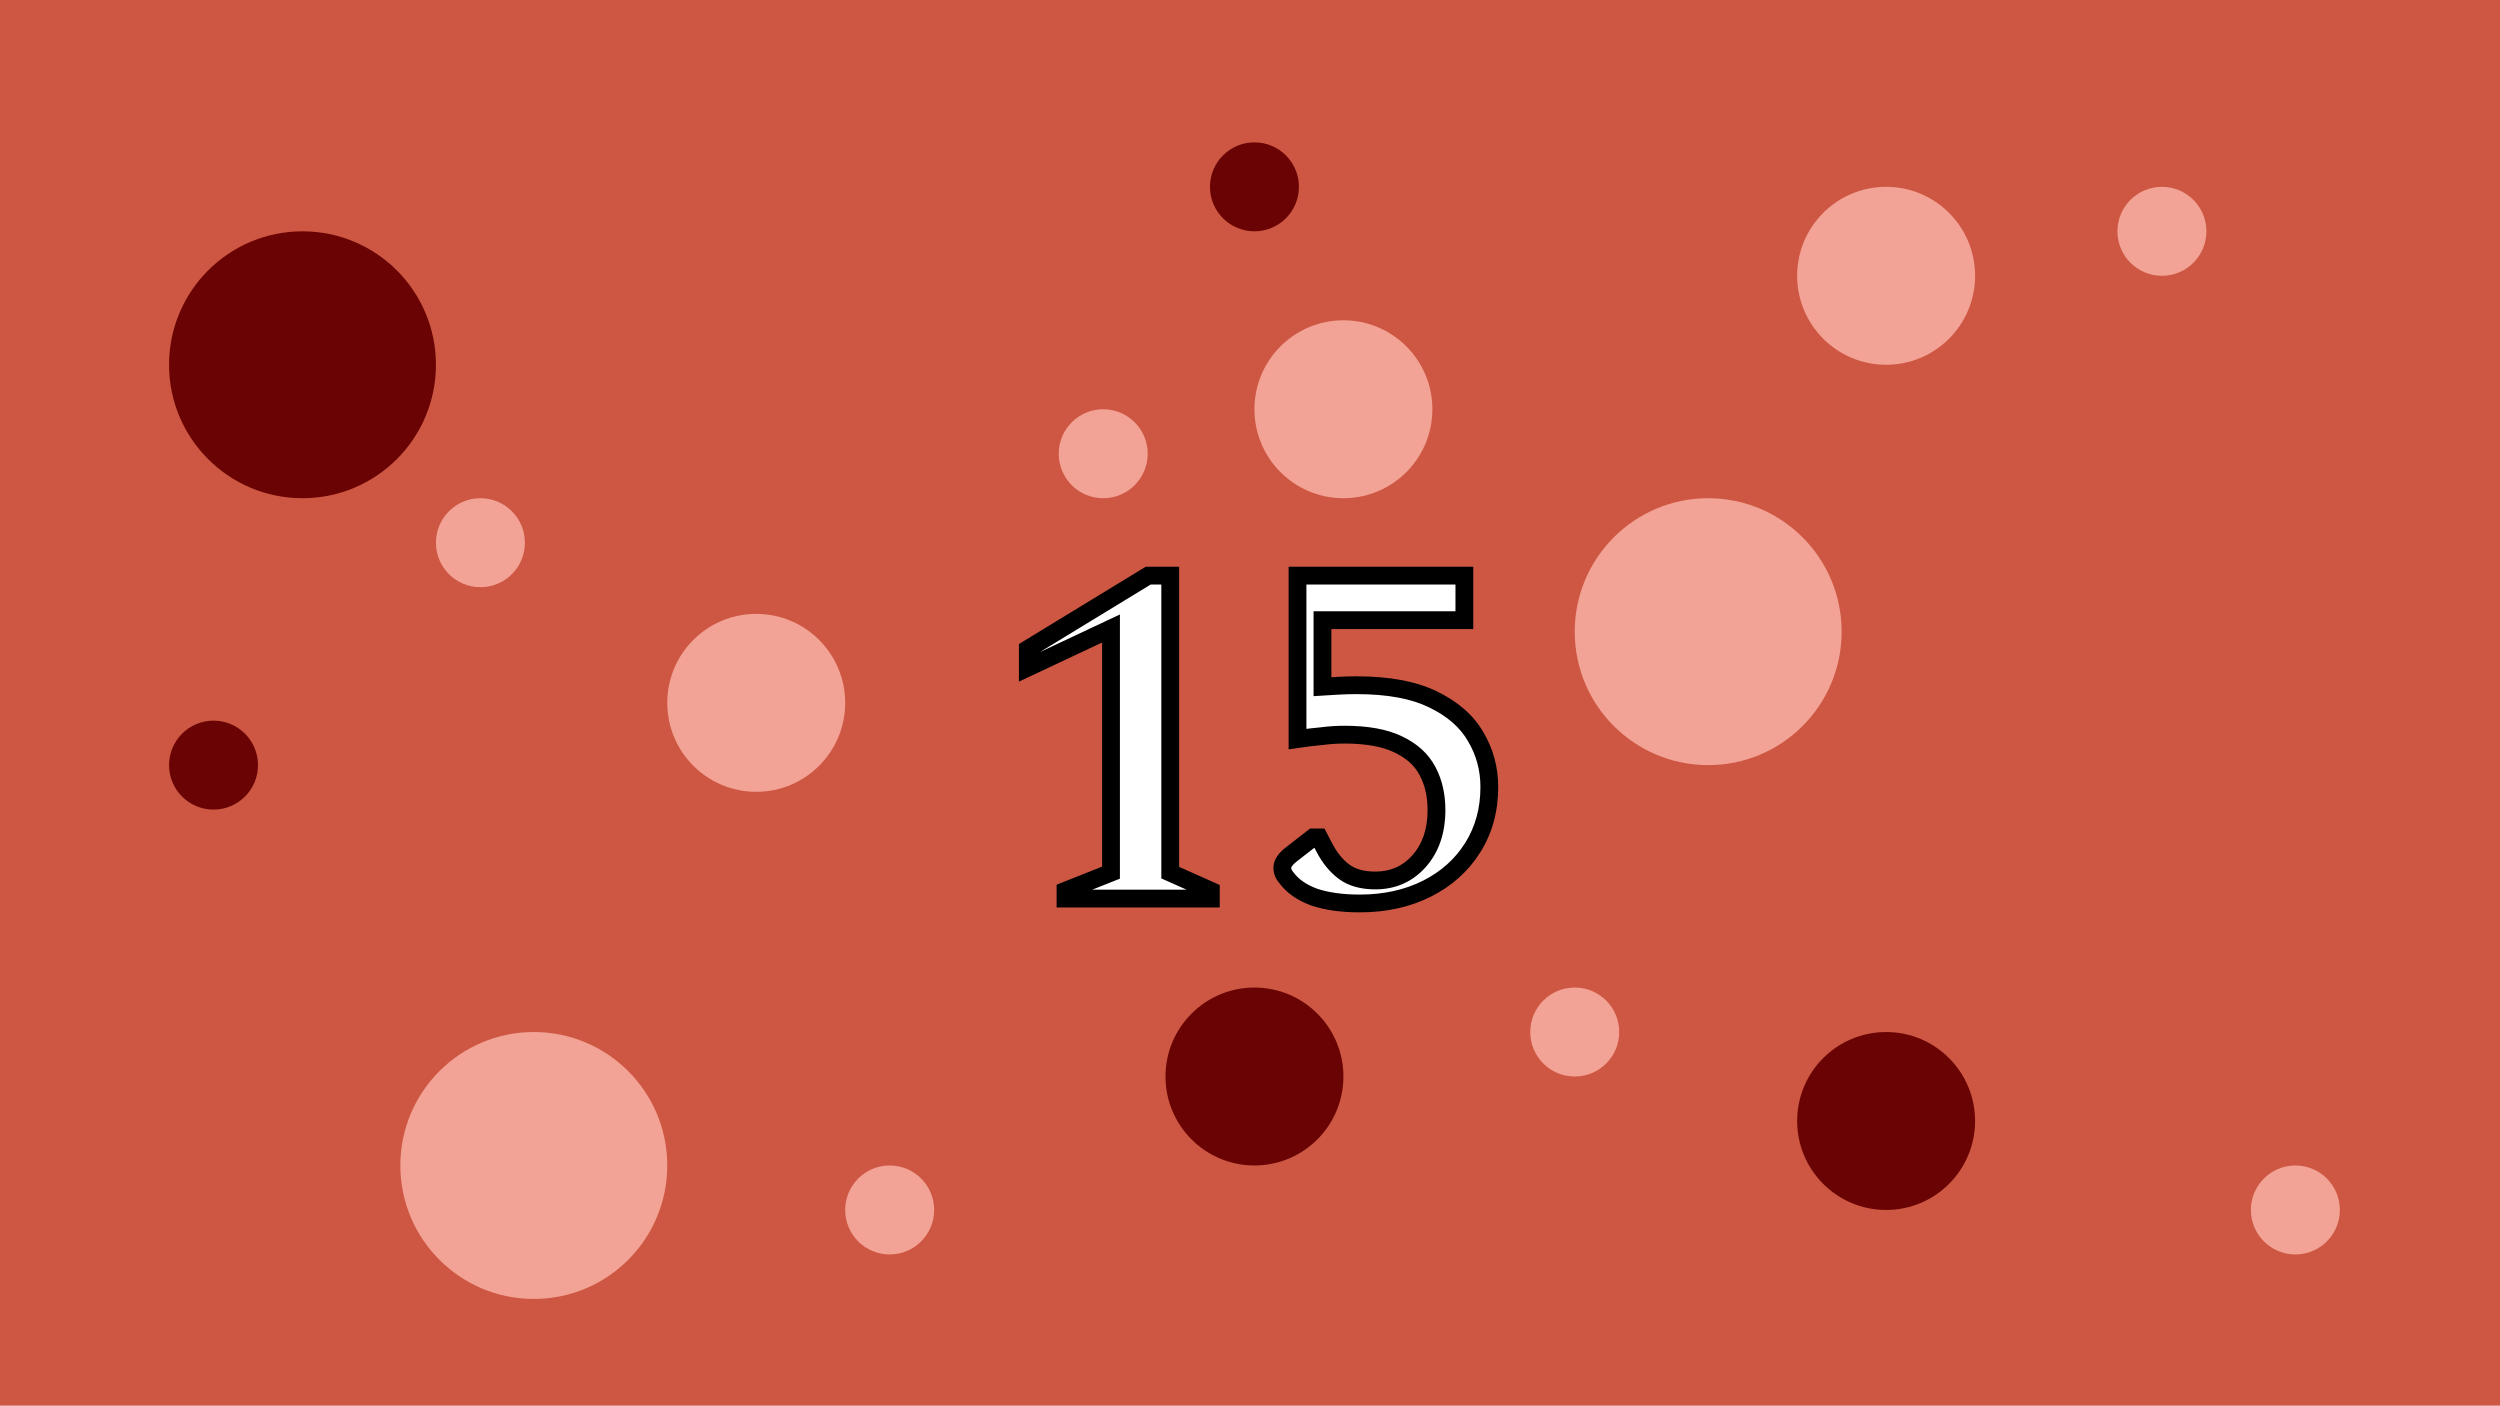 <svg width="281" height="158" viewBox="0 0 281 158" fill="none" xmlns="http://www.w3.org/2000/svg">
<rect width="281" height="158" fill="#CD5742"/>
<circle cx="34" cy="41" r="15" fill="#6A0404"/>
<circle cx="60" cy="131" r="15" fill="#F2A395"/>
<circle cx="192" cy="71" r="15" fill="#F2A395"/>
<circle cx="212" cy="31" r="10" fill="#F2A395"/>
<circle cx="151" cy="46" r="10" fill="#F2A395"/>
<circle cx="212" cy="126" r="10" fill="#6A0404"/>
<circle cx="141" cy="121" r="10" fill="#6A0404"/>
<circle cx="85" cy="79" r="10" fill="#F2A395"/>
<circle cx="24" cy="86" r="5" fill="#6A0404"/>
<circle cx="54" cy="61" r="5" fill="#F2A395"/>
<circle cx="100" cy="136" r="5" fill="#F2A395"/>
<circle cx="124" cy="51" r="5" fill="#F2A395"/>
<circle cx="177" cy="116" r="5" fill="#F2A395"/>
<circle cx="243" cy="26" r="5" fill="#F2A395"/>
<circle cx="258" cy="136" r="5" fill="#F2A395"/>
<circle cx="141" cy="21" r="5" fill="#6A0404"/>
<g filter="url(#filter0_bd_2541_60)">
<mask id="path-17-outside-1_2541_60" maskUnits="userSpaceOnUse" x="114" y="59" width="55" height="40" fill="black">
<rect fill="white" x="114" y="59" width="55" height="40"/>
<path d="M119.763 97V96.12L124.878 94.085V66.64L115.528 71.04V68.95L129.058 60.7H131.533V94.085L136.098 96.12V97H119.763ZM152.825 97.55C150.845 97.55 149.14 97.312 147.71 96.835C146.317 96.322 145.272 95.588 144.575 94.635C144.282 94.305 144.135 93.938 144.135 93.535C144.135 93.058 144.465 92.563 145.125 92.05L147.6 90.125H148.26L148.865 91.28C149.452 92.417 150.185 93.315 151.065 93.975C151.945 94.635 153.118 94.965 154.585 94.965C156.565 94.965 158.197 94.25 159.48 92.82C160.8 91.353 161.46 89.428 161.46 87.045C161.46 85.395 161.13 83.947 160.47 82.7C159.81 81.417 158.71 80.408 157.17 79.675C155.667 78.942 153.65 78.575 151.12 78.575C150.277 78.575 149.433 78.63 148.59 78.74C147.747 78.813 146.83 78.923 145.84 79.07V60.7H164.595V65.705H148.645V73.185C149.232 73.148 149.837 73.112 150.46 73.075C151.083 73.038 151.762 73.02 152.495 73.02C156.052 73.02 158.912 73.552 161.075 74.615C163.275 75.678 164.87 77.072 165.86 78.795C166.887 80.518 167.4 82.407 167.4 84.46C167.4 87.027 166.777 89.3 165.53 91.28C164.283 93.26 162.56 94.8 160.36 95.9C158.16 97 155.648 97.55 152.825 97.55Z"/>
</mask>
<path d="M119.763 97V96.12L124.878 94.085V66.64L115.528 71.04V68.95L129.058 60.7H131.533V94.085L136.098 96.12V97H119.763ZM152.825 97.55C150.845 97.55 149.14 97.312 147.71 96.835C146.317 96.322 145.272 95.588 144.575 94.635C144.282 94.305 144.135 93.938 144.135 93.535C144.135 93.058 144.465 92.563 145.125 92.05L147.6 90.125H148.26L148.865 91.28C149.452 92.417 150.185 93.315 151.065 93.975C151.945 94.635 153.118 94.965 154.585 94.965C156.565 94.965 158.197 94.25 159.48 92.82C160.8 91.353 161.46 89.428 161.46 87.045C161.46 85.395 161.13 83.947 160.47 82.7C159.81 81.417 158.71 80.408 157.17 79.675C155.667 78.942 153.65 78.575 151.12 78.575C150.277 78.575 149.433 78.63 148.59 78.74C147.747 78.813 146.83 78.923 145.84 79.07V60.7H164.595V65.705H148.645V73.185C149.232 73.148 149.837 73.112 150.46 73.075C151.083 73.038 151.762 73.02 152.495 73.02C156.052 73.02 158.912 73.552 161.075 74.615C163.275 75.678 164.87 77.072 165.86 78.795C166.887 80.518 167.4 82.407 167.4 84.46C167.4 87.027 166.777 89.3 165.53 91.28C164.283 93.26 162.56 94.8 160.36 95.9C158.16 97 155.648 97.55 152.825 97.55Z" fill="white"/>
<path d="M119.763 97H118.763V98H119.763V97ZM119.763 96.12L119.393 95.191L118.763 95.442V96.12H119.763ZM124.878 94.085L125.247 95.014L125.878 94.763V94.085H124.878ZM124.878 66.64H125.878V65.064L124.452 65.735L124.878 66.64ZM115.528 71.04H114.528V72.616L115.953 71.945L115.528 71.04ZM115.528 68.95L115.007 68.096L114.528 68.388V68.95H115.528ZM129.058 60.7V59.7H128.777L128.537 59.846L129.058 60.7ZM131.533 60.7H132.533V59.7H131.533V60.7ZM131.533 94.085H130.533V94.734L131.126 94.998L131.533 94.085ZM136.098 96.12H137.098V95.471L136.505 95.207L136.098 96.12ZM136.098 97V98H137.098V97H136.098ZM120.763 97V96.12H118.763V97H120.763ZM120.132 97.049L125.247 95.014L124.508 93.156L119.393 95.191L120.132 97.049ZM125.878 94.085V66.64H123.878V94.085H125.878ZM124.452 65.735L115.102 70.135L115.953 71.945L125.303 67.545L124.452 65.735ZM116.528 71.04V68.95H114.528V71.04H116.528ZM116.048 69.804L129.578 61.554L128.537 59.846L115.007 68.096L116.048 69.804ZM129.058 61.7H131.533V59.7H129.058V61.7ZM130.533 60.7V94.085H132.533V60.7H130.533ZM131.126 94.998L135.691 97.033L136.505 95.207L131.94 93.172L131.126 94.998ZM135.098 96.12V97H137.098V96.12H135.098ZM136.098 96H119.763V98H136.098V96ZM147.71 96.835L147.364 97.773L147.379 97.779L147.394 97.784L147.71 96.835ZM144.575 94.635L145.382 94.045L145.354 94.006L145.322 93.971L144.575 94.635ZM145.125 92.05L144.511 91.261L145.125 92.05ZM147.6 90.125V89.125H147.257L146.986 89.336L147.6 90.125ZM148.26 90.125L149.146 89.661L148.865 89.125H148.26V90.125ZM148.865 91.28L149.754 90.821L149.751 90.816L148.865 91.28ZM159.48 92.82L158.737 92.151L158.736 92.152L159.48 92.82ZM160.47 82.7L159.581 83.157L159.586 83.168L160.47 82.7ZM157.17 79.675L156.732 80.574L156.74 80.578L157.17 79.675ZM148.59 78.74L148.677 79.736L148.698 79.734L148.719 79.732L148.59 78.74ZM145.84 79.07H144.84V80.229L145.987 80.059L145.84 79.07ZM145.84 60.7V59.7H144.84V60.7H145.84ZM164.595 60.7H165.595V59.7H164.595V60.7ZM164.595 65.705V66.705H165.595V65.705H164.595ZM148.645 65.705V64.705H147.645V65.705H148.645ZM148.645 73.185H147.645V74.249L148.707 74.183L148.645 73.185ZM150.46 73.075L150.401 72.077H150.401L150.46 73.075ZM161.075 74.615L160.634 75.513L160.64 75.515L161.075 74.615ZM165.86 78.795L164.993 79.293L164.997 79.3L165.001 79.307L165.86 78.795ZM165.53 91.28L164.684 90.747V90.747L165.53 91.28ZM160.36 95.9L159.913 95.006L160.36 95.9ZM152.825 96.55C150.921 96.55 149.328 96.32 148.026 95.886L147.394 97.784C148.952 98.303 150.769 98.55 152.825 98.55V96.55ZM148.056 95.897C146.8 95.434 145.936 94.803 145.382 94.045L143.768 95.225C144.607 96.374 145.834 97.209 147.364 97.773L148.056 95.897ZM145.322 93.971C145.175 93.805 145.135 93.669 145.135 93.535H143.135C143.135 94.207 143.388 94.805 143.828 95.299L145.322 93.971ZM145.135 93.535C145.135 93.533 145.135 93.522 145.144 93.496C145.153 93.468 145.173 93.424 145.215 93.361C145.301 93.231 145.462 93.055 145.739 92.839L144.511 91.261C143.784 91.826 143.135 92.58 143.135 93.535H145.135ZM145.739 92.839L148.214 90.914L146.986 89.336L144.511 91.261L145.739 92.839ZM147.6 91.125H148.26V89.125H147.6V91.125ZM147.374 90.589L147.979 91.744L149.751 90.816L149.146 89.661L147.374 90.589ZM147.976 91.739C148.621 92.988 149.446 94.011 150.465 94.775L151.665 93.175C150.924 92.619 150.282 91.846 149.754 90.821L147.976 91.739ZM150.465 94.775C151.568 95.602 152.974 95.965 154.585 95.965V93.965C153.263 93.965 152.322 93.668 151.665 93.175L150.465 94.775ZM154.585 95.965C156.839 95.965 158.745 95.136 160.224 93.488L158.736 92.152C157.649 93.364 156.291 93.965 154.585 93.965V95.965ZM160.223 93.489C161.741 91.802 162.46 89.621 162.46 87.045H160.46C160.46 89.235 159.859 90.904 158.737 92.151L160.223 93.489ZM162.46 87.045C162.46 85.26 162.102 83.646 161.354 82.232L159.586 83.168C160.158 84.248 160.46 85.53 160.46 87.045H162.46ZM161.359 82.243C160.582 80.731 159.3 79.582 157.6 78.772L156.74 80.578C158.12 81.235 159.038 82.103 159.581 83.157L161.359 82.243ZM157.608 78.776C155.917 77.951 153.731 77.575 151.12 77.575V79.575C153.569 79.575 155.417 79.932 156.732 80.574L157.608 78.776ZM151.12 77.575C150.233 77.575 149.347 77.633 148.461 77.748L148.719 79.732C149.52 79.627 150.32 79.575 151.12 79.575V77.575ZM148.503 77.744C147.637 77.819 146.7 77.932 145.693 78.081L145.987 80.059C146.96 79.915 147.857 79.808 148.677 79.736L148.503 77.744ZM146.84 79.07V60.7H144.84V79.07H146.84ZM145.84 61.7H164.595V59.7H145.84V61.7ZM163.595 60.7V65.705H165.595V60.7H163.595ZM164.595 64.705H148.645V66.705H164.595V64.705ZM147.645 65.705V73.185H149.645V65.705H147.645ZM148.707 74.183C149.293 74.147 149.897 74.11 150.519 74.073L150.401 72.077C149.777 72.114 149.171 72.15 148.583 72.187L148.707 74.183ZM150.519 74.073C151.119 74.038 151.778 74.02 152.495 74.02V72.02C151.745 72.02 151.047 72.039 150.401 72.077L150.519 74.073ZM152.495 74.02C155.966 74.02 158.657 74.541 160.634 75.512L161.516 73.718C159.166 72.562 156.138 72.02 152.495 72.02V74.02ZM160.64 75.515C162.701 76.511 164.124 77.781 164.993 79.293L166.727 78.297C165.616 76.363 163.849 74.845 161.51 73.715L160.64 75.515ZM165.001 79.307C165.933 80.872 166.4 82.582 166.4 84.46H168.4C168.4 82.231 167.84 80.165 166.719 78.283L165.001 79.307ZM166.4 84.46C166.4 86.857 165.82 88.942 164.684 90.747L166.376 91.813C167.733 89.658 168.4 87.196 168.4 84.46H166.4ZM164.684 90.747C163.54 92.564 161.958 93.983 159.913 95.006L160.807 96.794C163.162 95.617 165.027 93.956 166.376 91.813L164.684 90.747ZM159.913 95.006C157.871 96.026 155.516 96.55 152.825 96.55V98.55C155.781 98.55 158.449 97.974 160.807 96.794L159.913 95.006Z" fill="black" mask="url(#path-17-outside-1_2541_60)"/>
</g>
<defs>
<filter id="filter0_bd_2541_60" x="111.528" y="56.7" width="59.872" height="48.85" filterUnits="userSpaceOnUse" color-interpolation-filters="sRGB">
<feFlood flood-opacity="0" result="BackgroundImageFix"/>
<feGaussianBlur in="BackgroundImageFix" stdDeviation="2"/>
<feComposite in2="SourceAlpha" operator="in" result="effect1_backgroundBlur_2541_60"/>
<feColorMatrix in="SourceAlpha" type="matrix" values="0 0 0 0 0 0 0 0 0 0 0 0 0 0 0 0 0 0 127 0" result="hardAlpha"/>
<feOffset dy="4"/>
<feGaussianBlur stdDeviation="2"/>
<feComposite in2="hardAlpha" operator="out"/>
<feColorMatrix type="matrix" values="0 0 0 0 0 0 0 0 0 0 0 0 0 0 0 0 0 0 0.25 0"/>
<feBlend mode="normal" in2="effect1_backgroundBlur_2541_60" result="effect2_dropShadow_2541_60"/>
<feBlend mode="normal" in="SourceGraphic" in2="effect2_dropShadow_2541_60" result="shape"/>
</filter>
</defs>
</svg>
